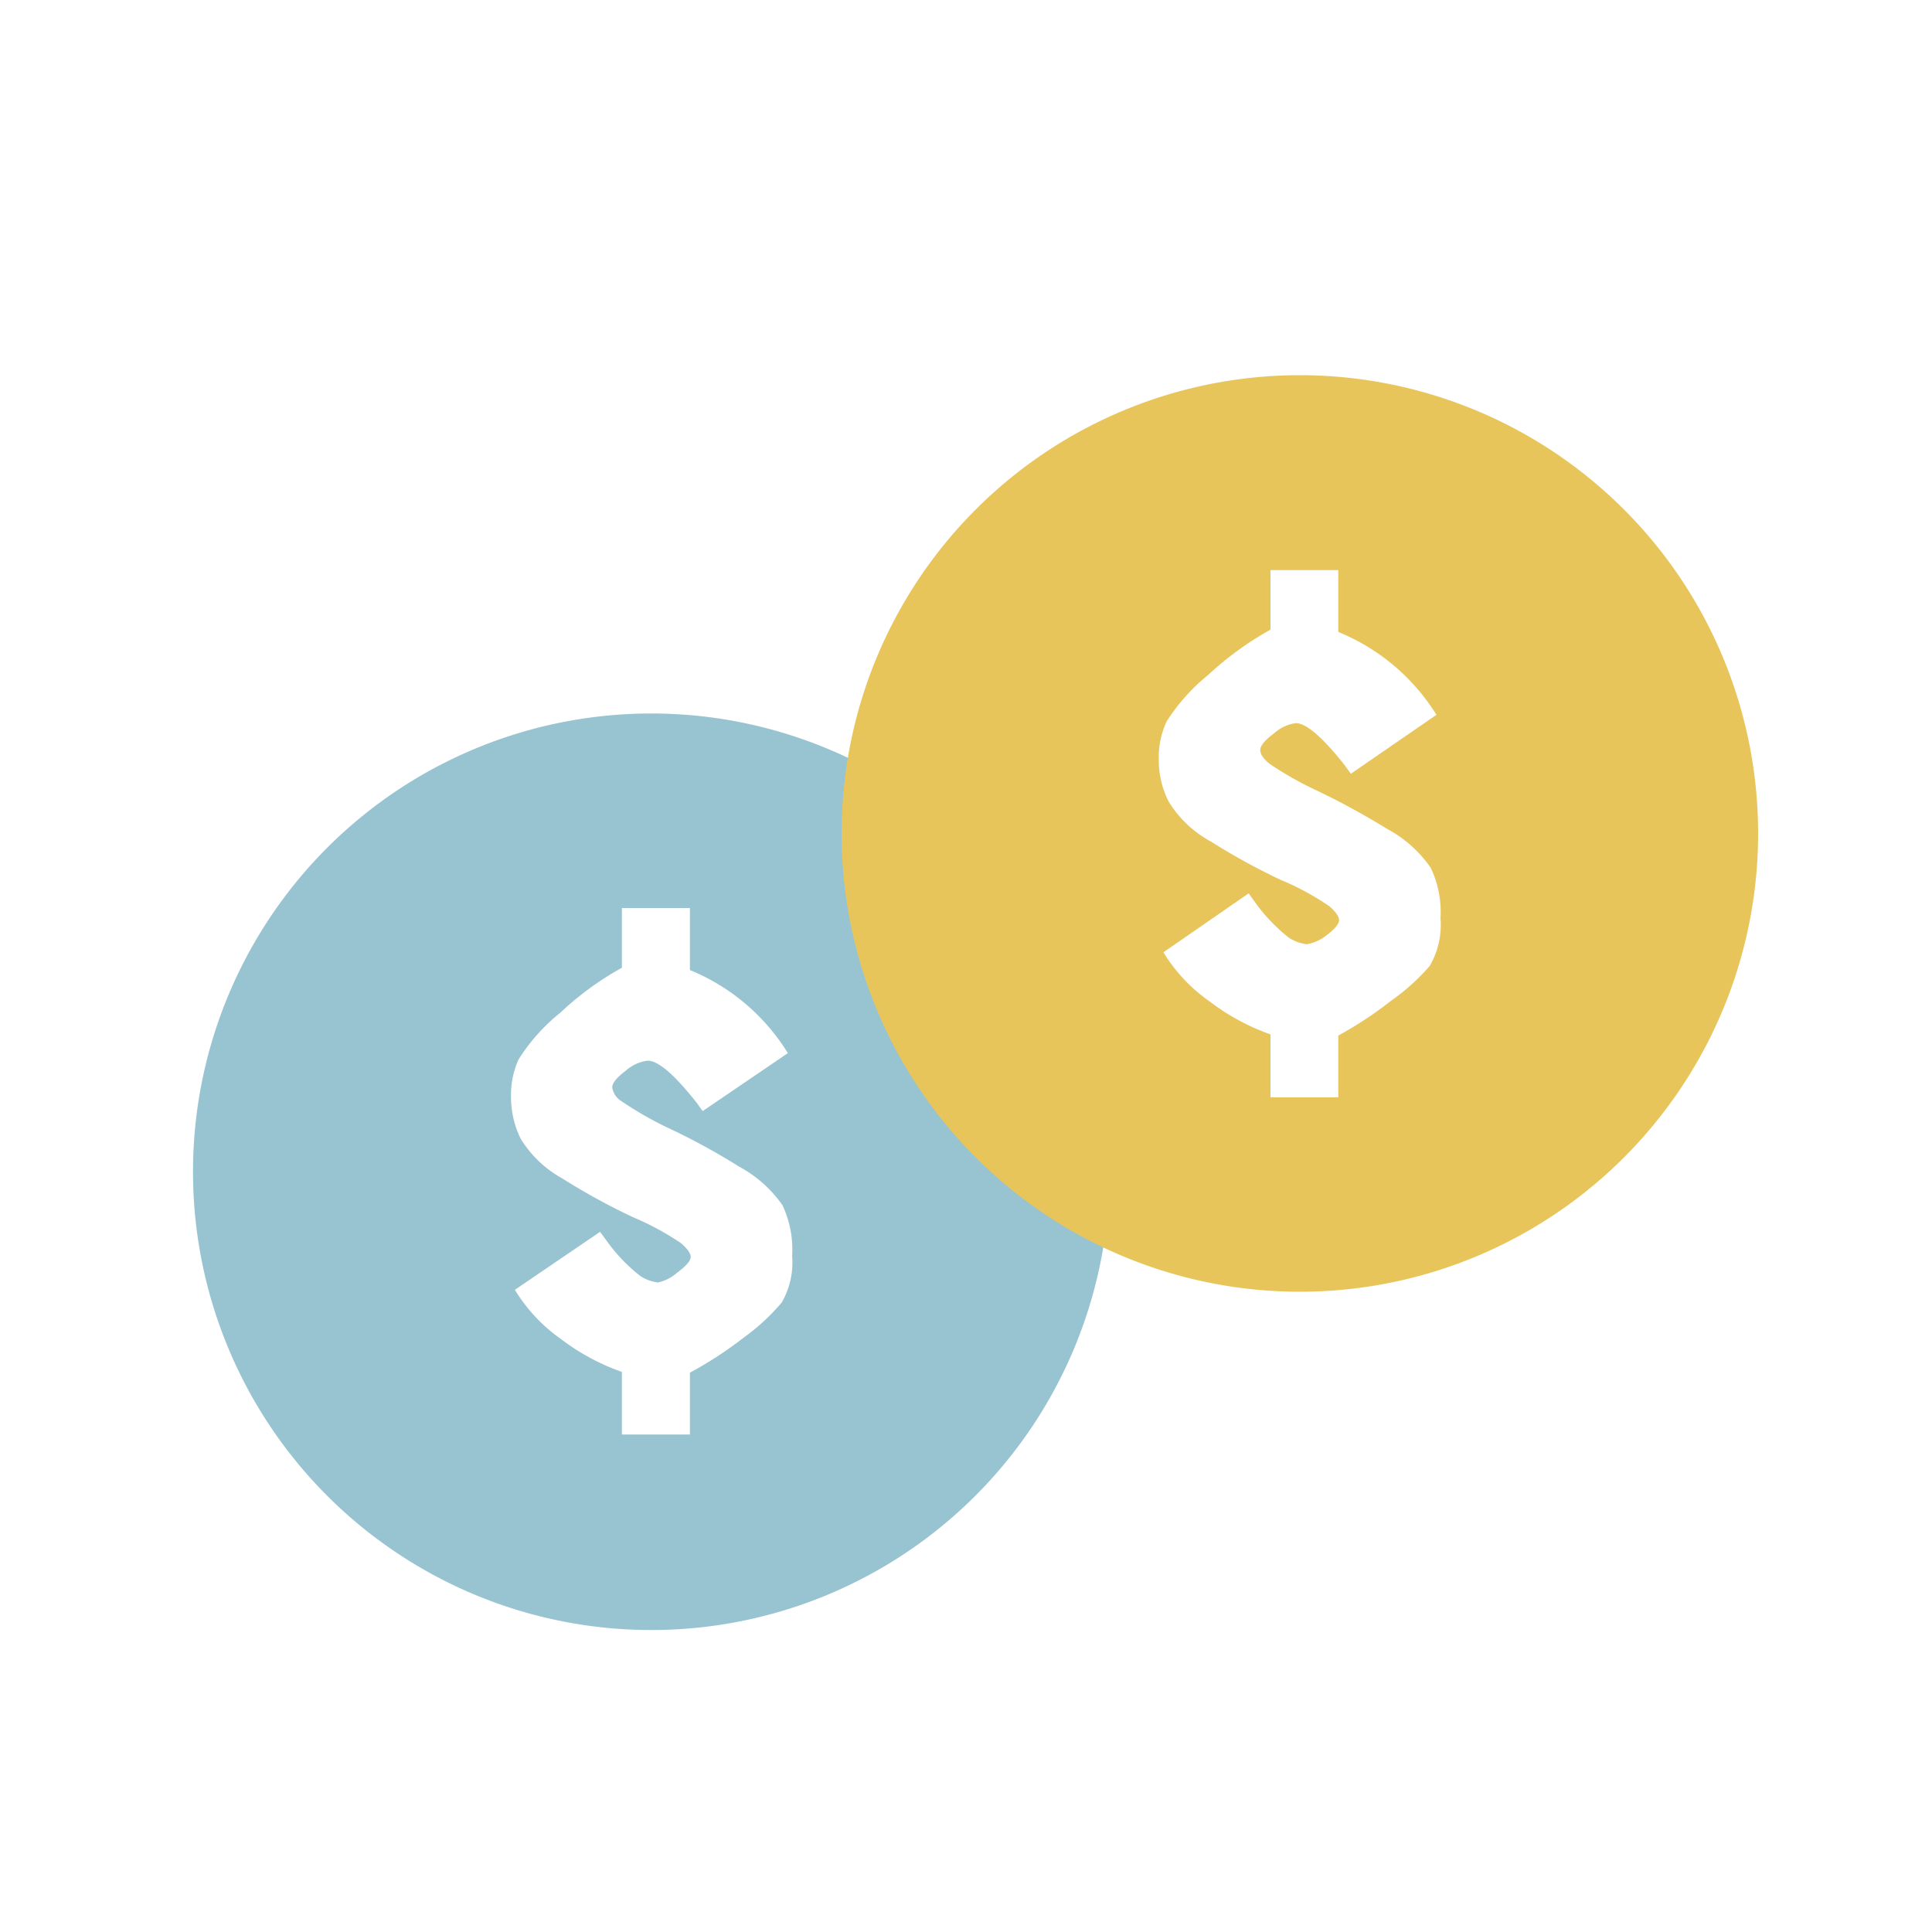 <svg viewBox="0 0 100 100" xmlns="http://www.w3.org/2000/svg"><path d="m33.72 84.37a23.72 23.72 0 1 1 23.71-23.72 23.72 23.72 0 0 1 -23.71 23.72zm.29-18a2 2 0 0 1 -.9-.35 8.73 8.73 0 0 1 -1.74-1.84l-.31-.42-4.41 3a8.54 8.54 0 0 0 2.4 2.56 11.43 11.43 0 0 0 3.14 1.69v3.24h3.52v-3.2a20 20 0 0 0 2.75-1.79 11 11 0 0 0 2-1.84 4.13 4.13 0 0 0 .54-2.42 5.36 5.36 0 0 0 -.5-2.62 6.5 6.5 0 0 0 -2.25-2c-1.15-.72-2.38-1.4-3.67-2a18.56 18.56 0 0 1 -2.41-1.38 1 1 0 0 1 -.48-.72c0-.22.23-.51.7-.86a2.1 2.1 0 0 1 1.13-.52c.55 0 1.39.72 2.54 2.18l.31.43 4.41-3a10.73 10.73 0 0 0 -5.07-4.3v-3.21h-3.52v3.09a15.72 15.72 0 0 0 -3.19 2.33 9.65 9.65 0 0 0 -2.16 2.42 4.46 4.46 0 0 0 -.39 1.95 4.88 4.88 0 0 0 .5 2.15 5.85 5.85 0 0 0 2.16 2.06 33.88 33.88 0 0 0 3.65 2 14.43 14.43 0 0 1 2.48 1.34q.51.44.51.72c0 .2-.24.47-.71.82a2.17 2.17 0 0 1 -1.04.51z" fill="#98c3d1"/><path d="m67.28 66.86a23.72 23.72 0 1 1 23.72-23.72 23.72 23.72 0 0 1 -23.72 23.72zm.3-18a2 2 0 0 1 -.9-.35 9 9 0 0 1 -1.74-1.84l-.31-.43-4.41 3.05a8.4 8.4 0 0 0 2.4 2.55 11.48 11.48 0 0 0 3.14 1.7v3.26h3.51v-3.2a19.56 19.56 0 0 0 2.73-1.8 11 11 0 0 0 2-1.8 4.22 4.22 0 0 0 .56-2.48 5.28 5.28 0 0 0 -.51-2.61 6.46 6.46 0 0 0 -2.24-2c-1.16-.71-2.38-1.39-3.67-2a17.85 17.85 0 0 1 -2.42-1.37c-.32-.26-.49-.5-.49-.72s.24-.51.71-.86a2.1 2.1 0 0 1 1.13-.53c.54 0 1.39.73 2.54 2.19l.31.43 4.43-3.05a10.75 10.75 0 0 0 -5.08-4.29v-3.2h-3.51v3.08a16.52 16.52 0 0 0 -3.22 2.34 10 10 0 0 0 -2.16 2.42 4.4 4.4 0 0 0 -.4 2 4.68 4.68 0 0 0 .51 2.14 5.79 5.79 0 0 0 2.19 2.07 32.93 32.93 0 0 0 3.65 2 13.55 13.55 0 0 1 2.48 1.35c.33.28.5.53.5.72s-.23.47-.7.82a2.17 2.17 0 0 1 -1.03.43z" fill="#e7c55b"/></svg>